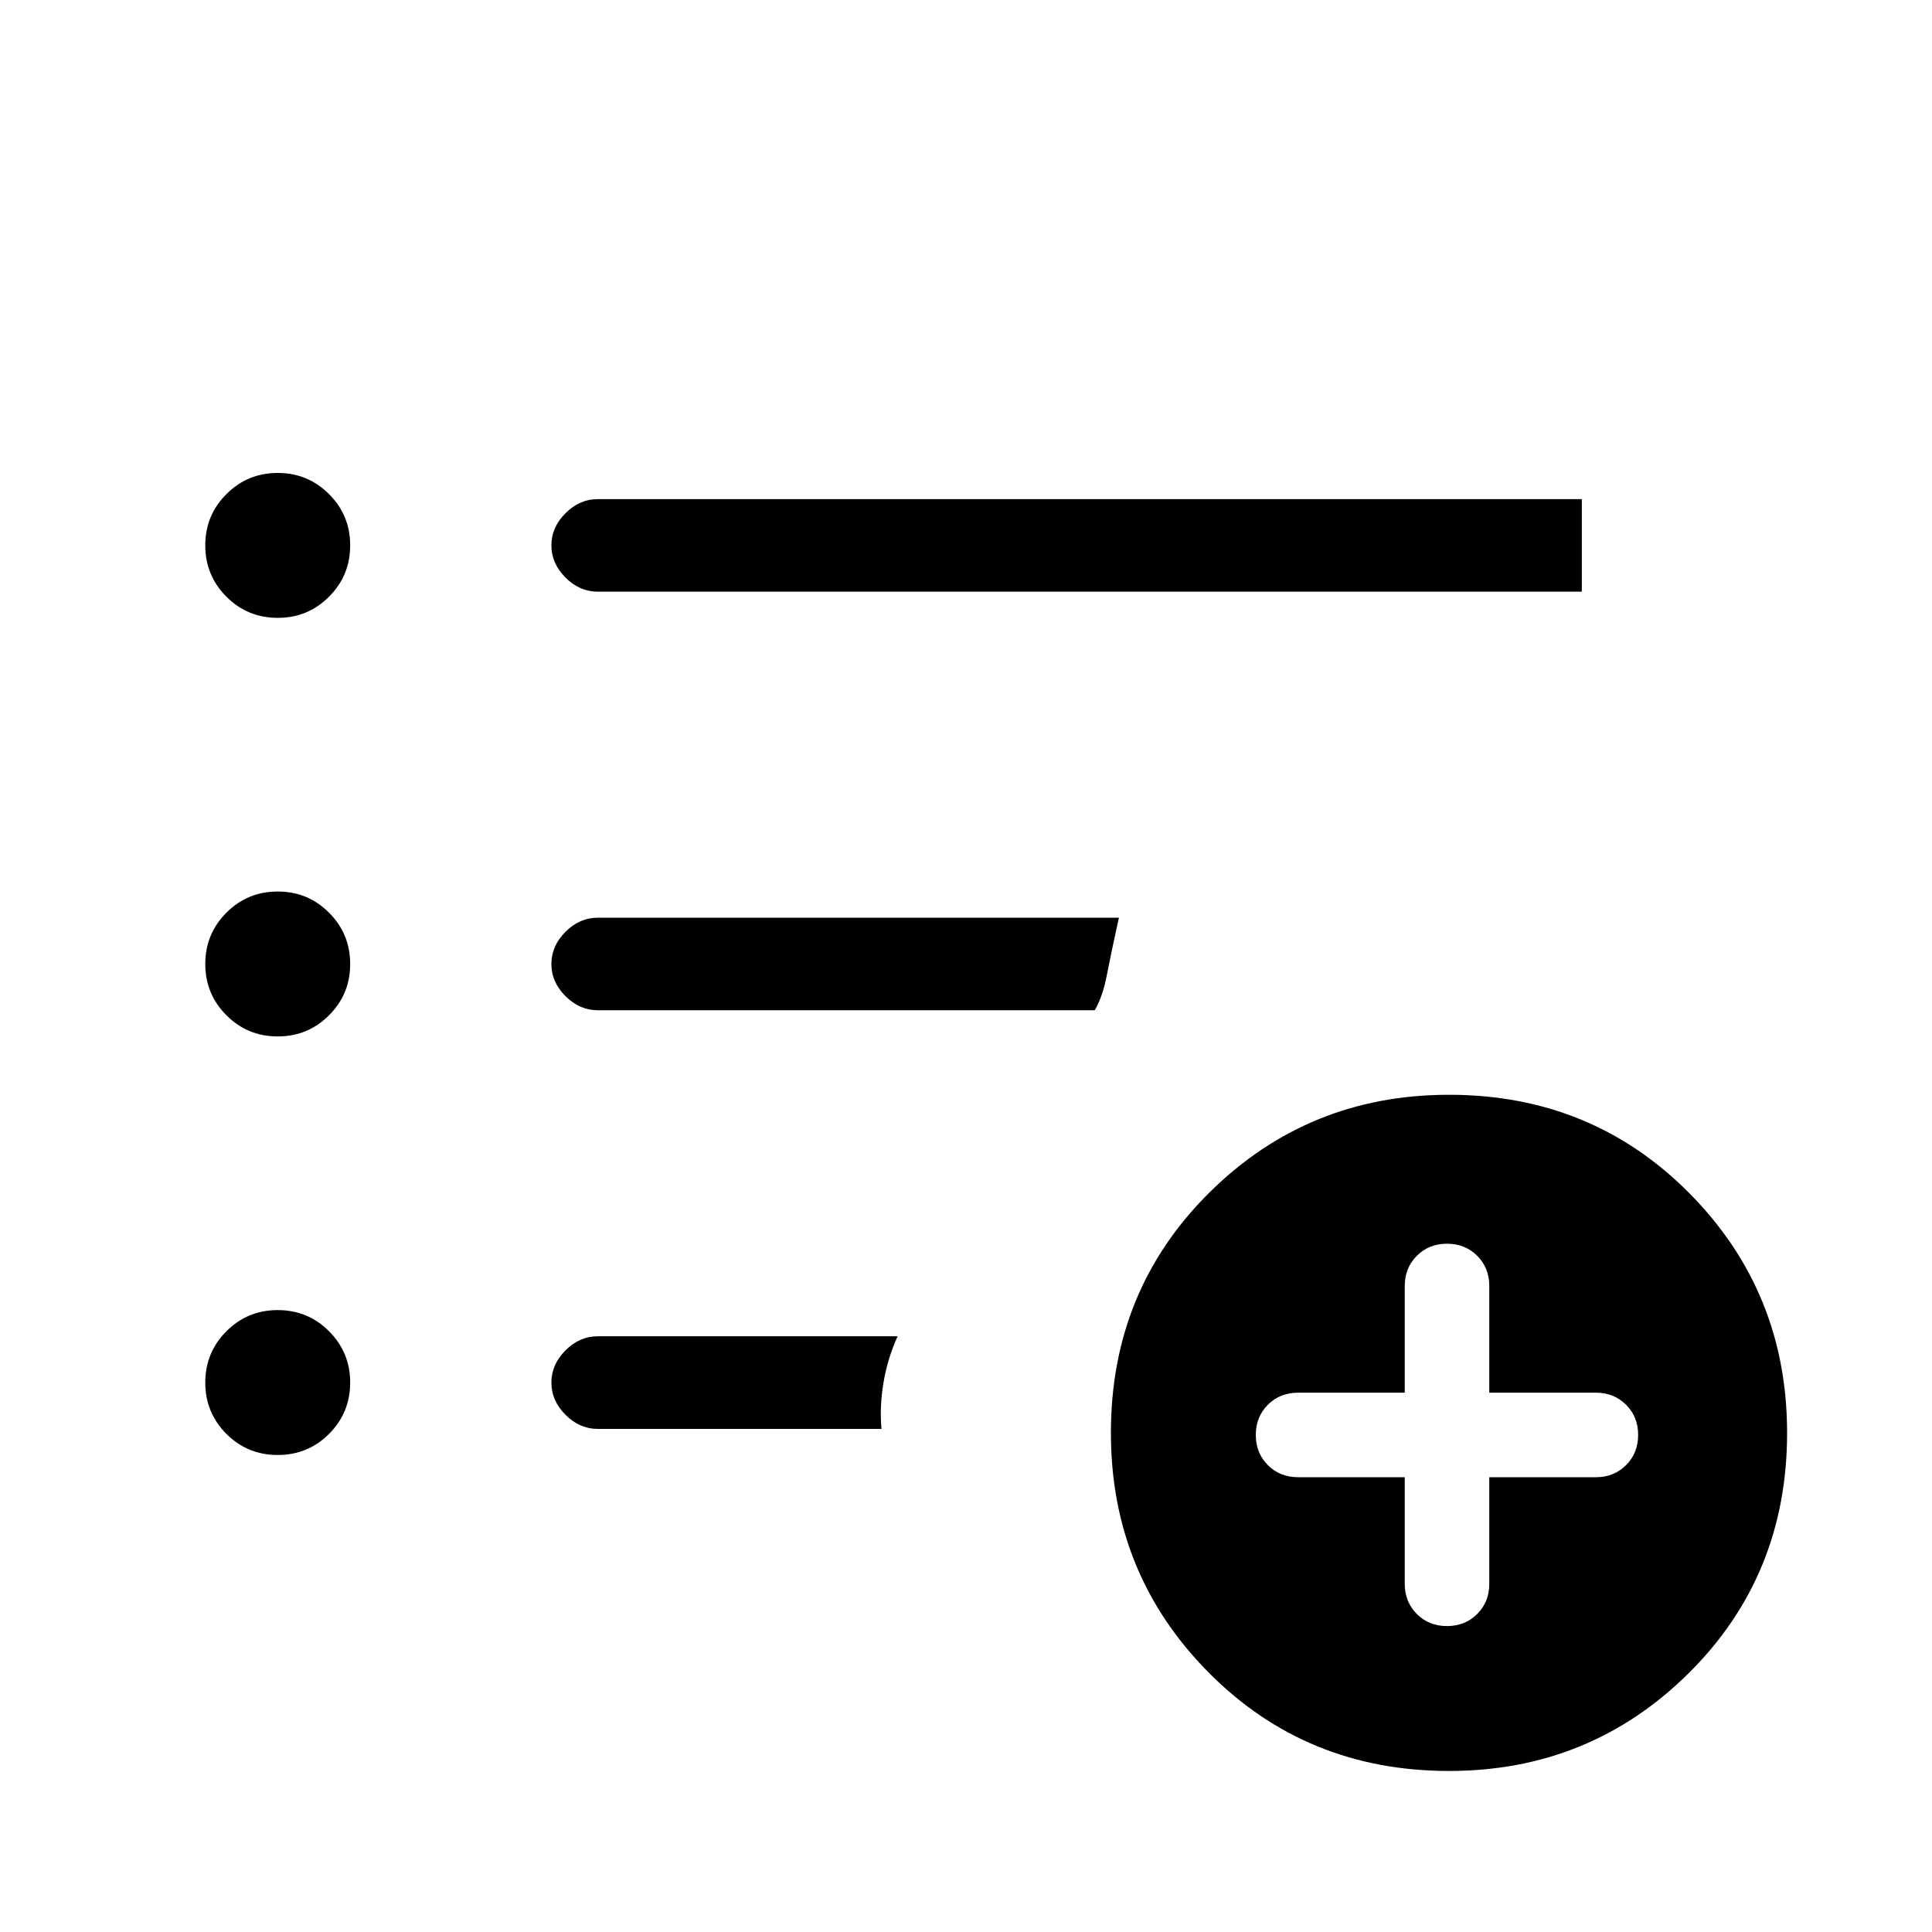 <svg xmlns="http://www.w3.org/2000/svg" height="20" width="20"><path d="M2.875 6.396q-.313 0-.531-.219-.219-.219-.219-.531 0-.313.219-.531.218-.219.531-.219.313 0 .531.219.219.218.219.531 0 .312-.219.531-.218.219-.531.219Zm0 4.333q-.313 0-.531-.219-.219-.218-.219-.531 0-.312.219-.531.218-.219.531-.219.313 0 .531.219.219.219.219.531 0 .313-.219.531-.218.219-.531.219Zm0 4.333q-.313 0-.531-.218-.219-.219-.219-.532 0-.312.219-.531.218-.219.531-.219.313 0 .531.219.219.219.219.531 0 .313-.219.532-.218.218-.531.218Zm3.313-8.937q-.188 0-.334-.146-.146-.146-.146-.333 0-.188.146-.333.146-.146.334-.146h10.187v.958Zm0 4.333q-.188 0-.334-.146-.146-.145-.146-.333 0-.187.146-.333Q6 9.5 6.188 9.5h5.395q-.083.375-.125.594-.041.218-.125.364Zm2.937 4.334H6.188q-.188 0-.334-.146-.146-.146-.146-.334 0-.187.146-.333.146-.146.334-.146h3.104q-.104.229-.146.479-.042.25-.021.48ZM15 18.333q-1.479 0-2.49-1.021-1.01-1.02-1.01-2.479 0-1.479 1.021-2.489 1.021-1.011 2.479-1.011 1.479 0 2.49 1.021 1.01 1.021 1.01 2.479 0 1.479-1.021 2.49-1.021 1.01-2.479 1.01Zm-.458-3.041v1.104q0 .187.125.312t.312.125q.188 0 .313-.125t.125-.312v-1.104h1.104q.187 0 .312-.125t.125-.313q0-.187-.125-.312t-.312-.125h-1.104v-1.105q0-.187-.125-.312t-.313-.125q-.187 0-.312.125t-.125.312v1.105h-1.104q-.188 0-.313.125t-.125.312q0 .188.125.313t.313.125Z"/></svg>